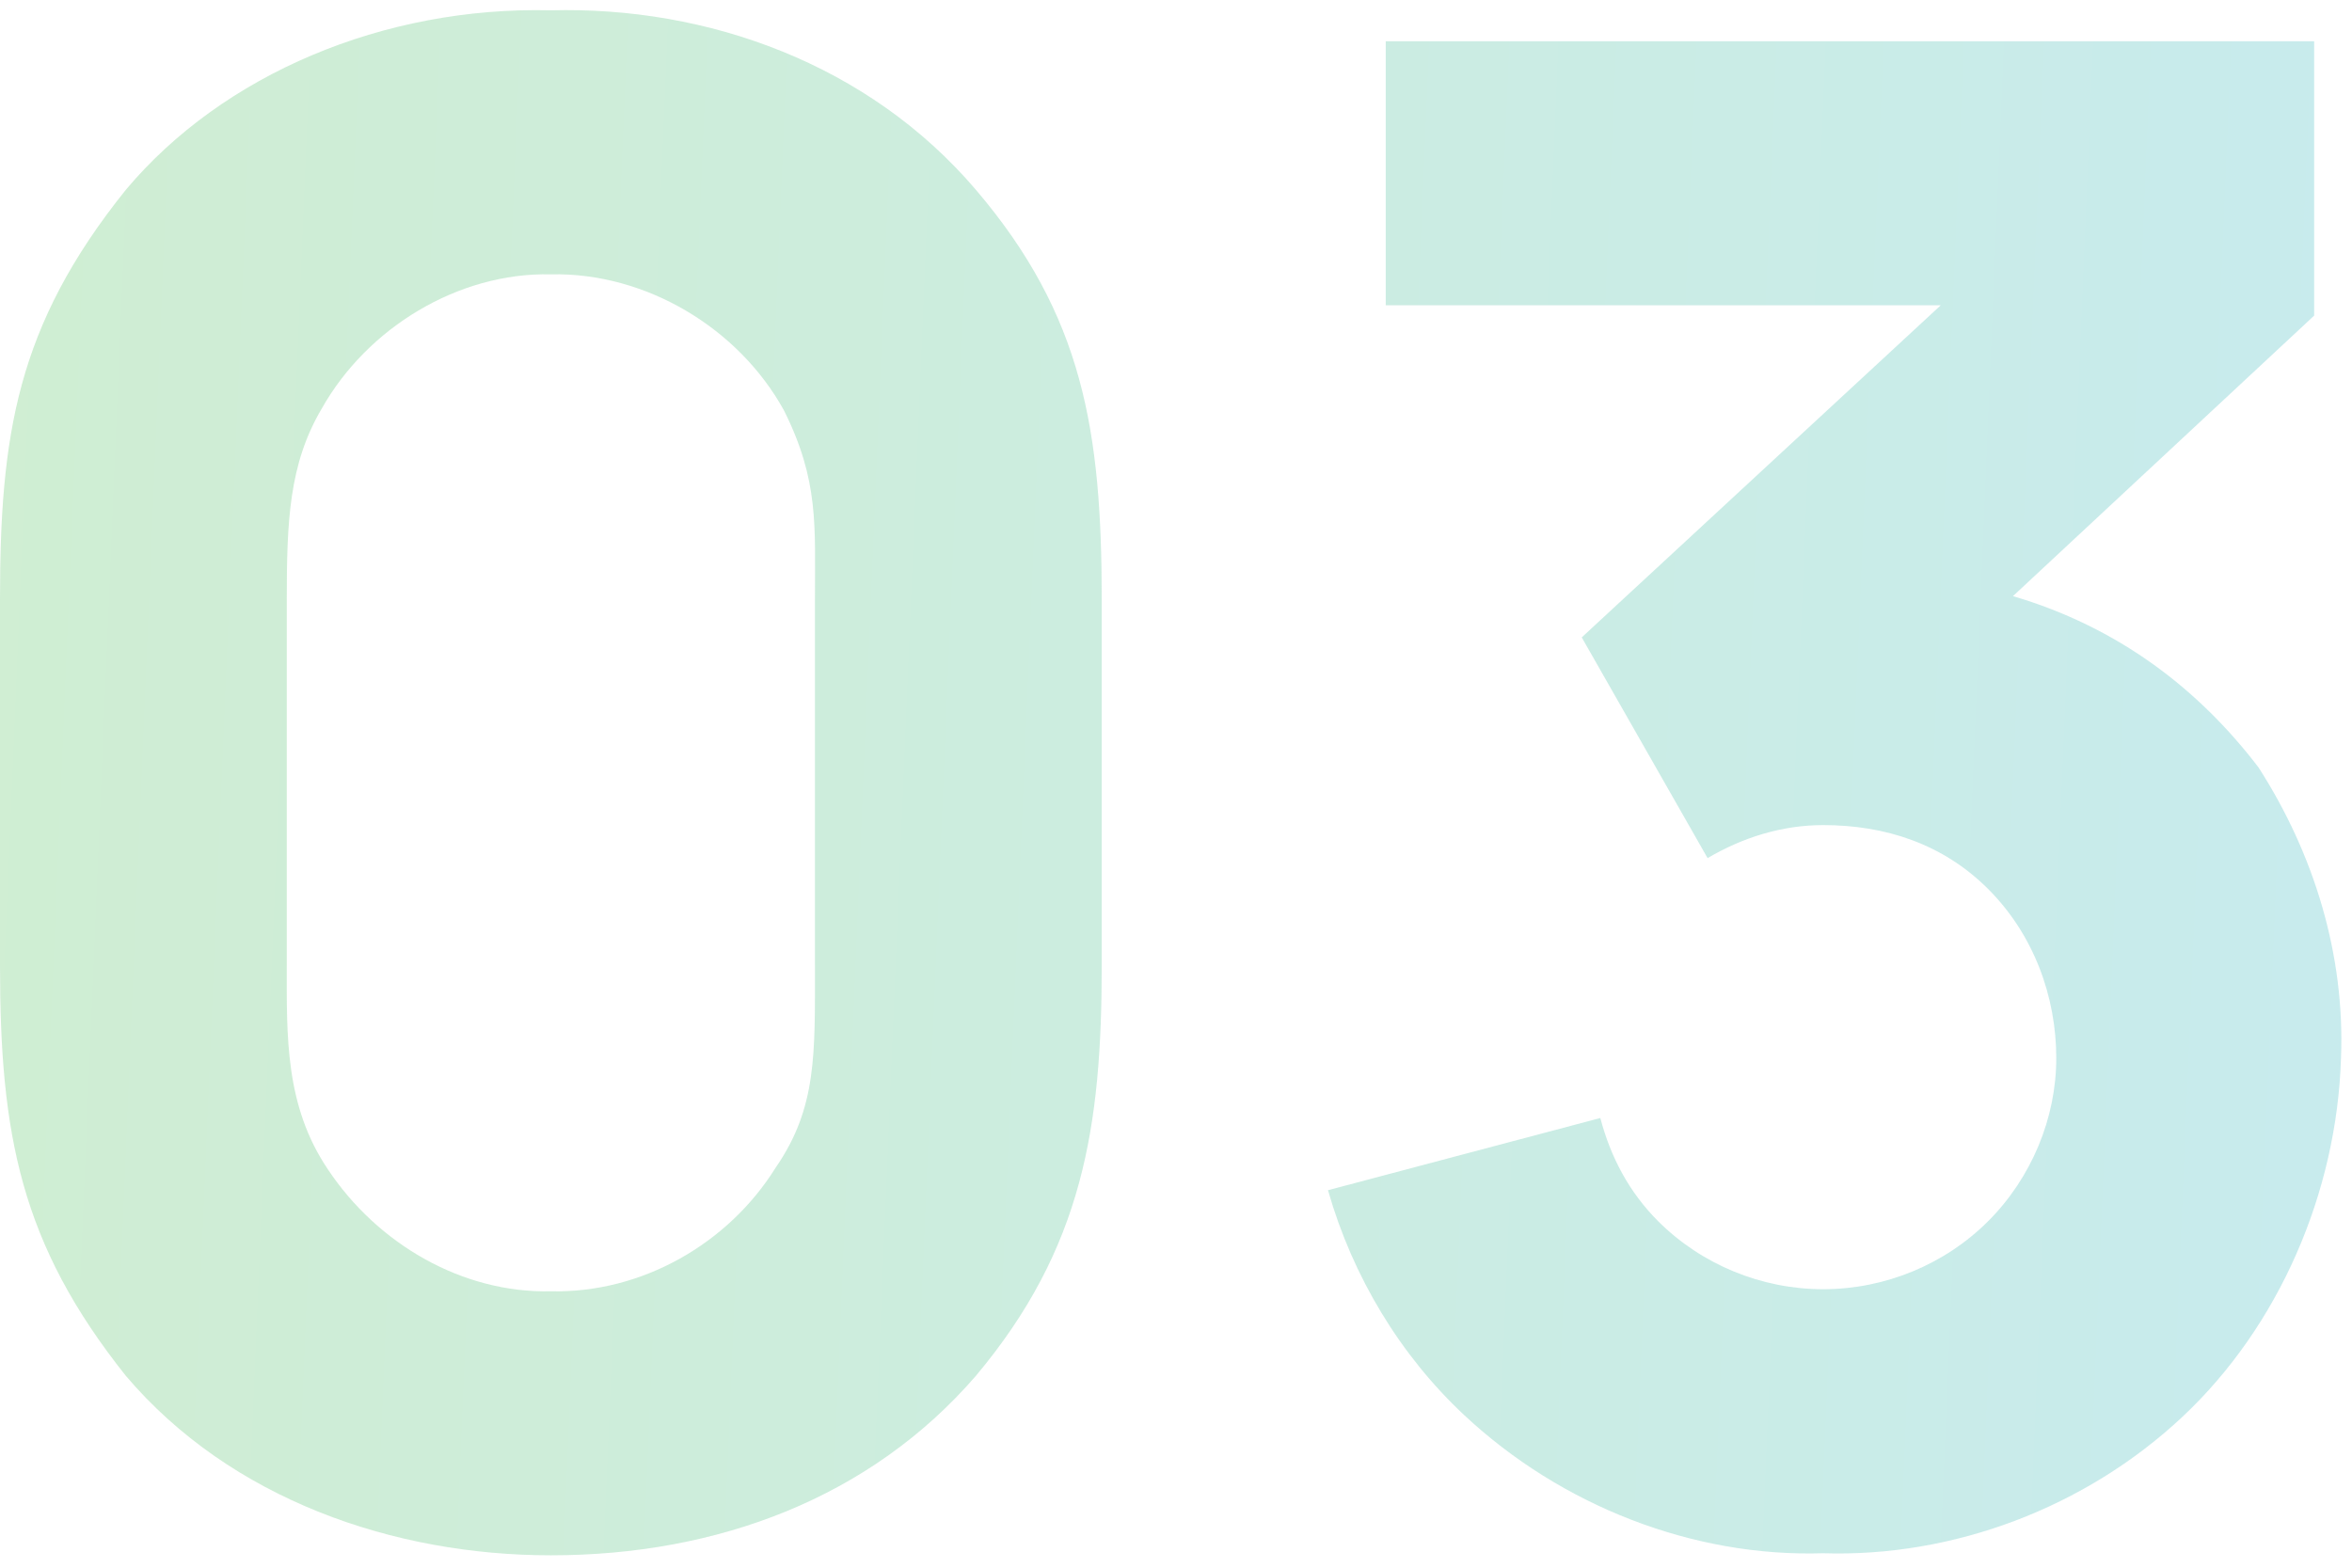 <svg width="171" height="114" fill="none" xmlns="http://www.w3.org/2000/svg"><g opacity=".3"><path d="M40.05 113.1c-11.4 0-23.25-4.05-30.9-13.05C1.5 90.45 0 82.5 0 70.2V43.65c0-12 1.2-19.95 9.15-29.85C16.2 5.4 27.9.45 40.05.75c11.4-.3 23.1 3.9 30.9 13.05 7.8 9.15 9.15 17.55 9.15 29.85V70.2c0 11.7-1.35 20.55-9.15 29.85-7.65 8.85-18.75 13.05-30.9 13.05zm0-93.15c-6.75-.15-13.35 3.9-16.65 9.75-2.4 4.05-2.55 8.25-2.55 13.95V70.2c0 5.1-.15 10.2 3 14.85 3.6 5.4 9.75 9 16.2 8.85 6.6.15 12.9-3.45 16.35-9 3-4.35 2.85-8.25 2.85-14.7V43.65c0-5.4.3-8.7-2.25-13.8-3.3-6-10.05-10.05-16.95-9.9z" fill="url(#paint0_linear)"/><path d="M164.199 55.8c-4.35-5.7-10.2-10.2-17.85-12.45l21.9-20.4V3h-67.5v19.2h40.35l-26.1 24.15 9.15 16.05c2.55-1.5 5.4-2.4 8.4-2.4 4.5 0 8.7 1.35 12 4.65 3.3 3.3 4.95 7.8 4.95 12.3 0 4.35-1.8 8.7-4.95 11.85-3.15 3.15-7.5 4.95-12 4.95s-8.85-1.8-12-4.95c-2.1-2.1-3.45-4.65-4.2-7.5l-19.8 5.25c1.8 6.3 5.25 12 9.9 16.35 7.05 6.6 16.65 10.35 26.1 10.05 9.45.3 19.05-3.3 26.1-9.9 7.05-6.6 11.25-16.35 11.55-26.1.3-7.5-1.95-14.85-6-21.15z" fill="url(#paint1_linear)"/></g><defs><linearGradient id="paint0_linear" x1="170.226" y1="113.1" x2="-4.419" y2="105.751" gradientUnits="userSpaceOnUse"><stop stop-color="#45BCC4"/><stop offset="1" stop-color="#60C56A"/></linearGradient><linearGradient id="paint1_linear" x1="170.226" y1="113.1" x2="-4.419" y2="105.751" gradientUnits="userSpaceOnUse"><stop stop-color="#45BCC4"/><stop offset="1" stop-color="#60C56A"/></linearGradient></defs></svg>
